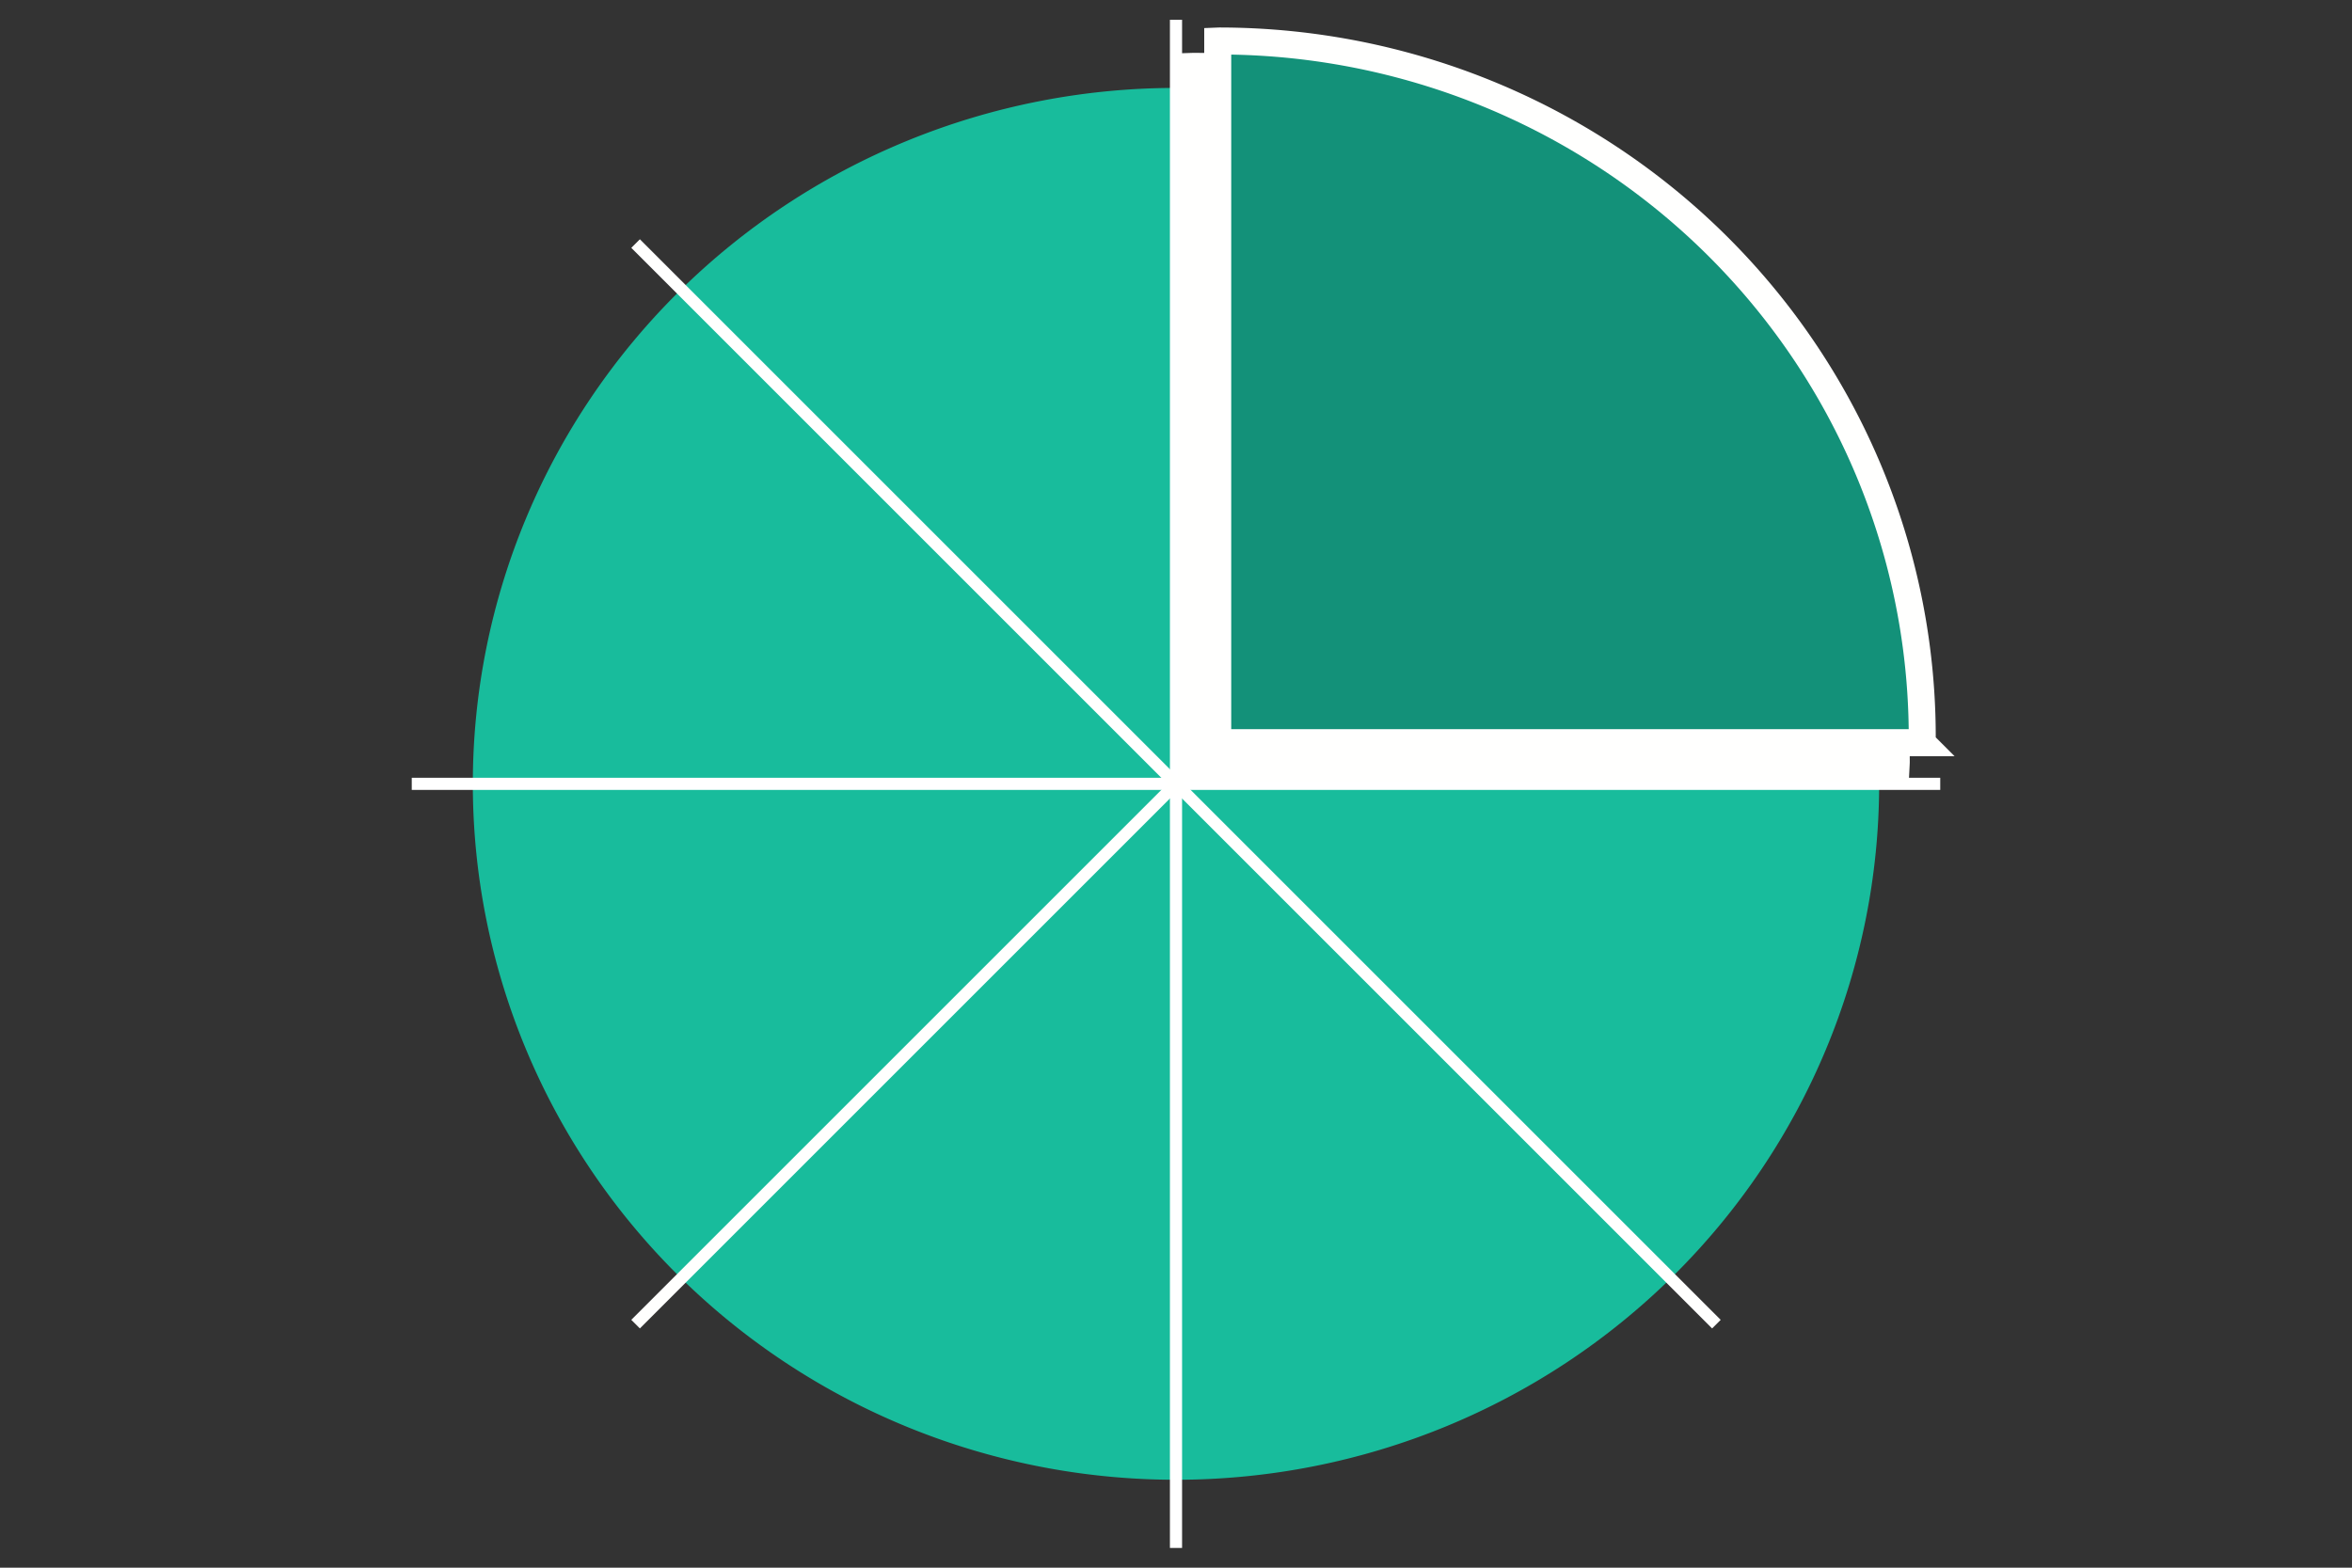 <?xml version="1.0" encoding="UTF-8" standalone="no"?>
<!-- Created with Inkscape (http://www.inkscape.org/) -->

<svg
   xmlns:dc="http://purl.org/dc/elements/1.1/"
   xmlns:cc="http://creativecommons.org/ns#"
   xmlns:rdf="http://www.w3.org/1999/02/22-rdf-syntax-ns#"
   xmlns:svg="http://www.w3.org/2000/svg"
   xmlns="http://www.w3.org/2000/svg"
   xmlns:sodipodi="http://sodipodi.sourceforge.net/DTD/sodipodi-0.dtd"
   xmlns:inkscape="http://www.inkscape.org/namespaces/inkscape"
   width="300"
   height="200"
   viewBox="0 0 300 200"
   id="svg2"
   version="1.1"
   inkscape:version="0.91 r13725"
   sodipodi:docname="pie.svg">
  <rect x="0" y="0" width="300" height="200" fill="#333333" stroke="none"/>
  <defs
     id="defs4">
    <marker
       inkscape:stockid="Arrow1Lstart"
       orient="auto"
       refY="0"
       refX="0"
       id="marker4785"
       style="overflow:visible"
       inkscape:isstock="true">
      <path
         id="path4787"
         d="M 0,0 5,-5 -12.5,0 5,5 0,0 Z"
         style="fill:#18bc9c;fill-opacity:1;fill-rule:evenodd;stroke:#fffffe;stroke-width:1pt;stroke-opacity:1"
         transform="matrix(0.8,0,0,0.8,10,0)"
         inkscape:connector-curvature="0" />
    </marker>
    <marker
       inkscape:stockid="Arrow1Lstart"
       orient="auto"
       refY="0"
       refX="0"
       id="marker4745"
       style="overflow:visible"
       inkscape:isstock="true">
      <path
         id="path4747"
         d="M 0,0 5,-5 -12.5,0 5,5 0,0 Z"
         style="fill:#18bc9c;fill-opacity:1;fill-rule:evenodd;stroke:#fffffe;stroke-width:1pt;stroke-opacity:1"
         transform="matrix(0.8,0,0,0.8,10,0)"
         inkscape:connector-curvature="0" />
    </marker>
    <marker
       inkscape:stockid="Arrow1Lstart"
       orient="auto"
       refY="0"
       refX="0"
       id="marker4711"
       style="overflow:visible"
       inkscape:isstock="true">
      <path
         id="path4713"
         d="M 0,0 5,-5 -12.5,0 5,5 0,0 Z"
         style="fill:#18bc9c;fill-opacity:1;fill-rule:evenodd;stroke:#fffffe;stroke-width:1pt;stroke-opacity:1"
         transform="matrix(0.8,0,0,0.8,10,0)"
         inkscape:connector-curvature="0" />
    </marker>
    <marker
       inkscape:stockid="Arrow1Lstart"
       orient="auto"
       refY="0"
       refX="0"
       id="marker4683"
       style="overflow:visible"
       inkscape:isstock="true">
      <path
         id="path4685"
         d="M 0,0 5,-5 -12.5,0 5,5 0,0 Z"
         style="fill:#18bc9c;fill-opacity:1;fill-rule:evenodd;stroke:#fffffe;stroke-width:1pt;stroke-opacity:1"
         transform="matrix(0.8,0,0,0.8,10,0)"
         inkscape:connector-curvature="0" />
    </marker>
    <marker
       inkscape:stockid="Arrow1Lstart"
       orient="auto"
       refY="0"
       refX="0"
       id="marker4661"
       style="overflow:visible"
       inkscape:isstock="true">
      <path
         id="path4663"
         d="M 0,0 5,-5 -12.5,0 5,5 0,0 Z"
         style="fill:#18bc9c;fill-opacity:1;fill-rule:evenodd;stroke:#fffffe;stroke-width:1pt;stroke-opacity:1"
         transform="matrix(0.8,0,0,0.8,10,0)"
         inkscape:connector-curvature="0" />
    </marker>
    <marker
       inkscape:stockid="Arrow1Lstart"
       orient="auto"
       refY="0"
       refX="0"
       id="Arrow1Lstart"
       style="overflow:visible"
       inkscape:isstock="true">
      <path
         id="path4391"
         d="M 0,0 5,-5 -12.5,0 5,5 0,0 Z"
         style="fill:#18bc9c;fill-opacity:1;fill-rule:evenodd;stroke:#fffffe;stroke-width:1pt;stroke-opacity:1"
         transform="matrix(0.8,0,0,0.8,10,0)"
         inkscape:connector-curvature="0" />
    </marker>
  </defs>
  <sodipodi:namedview
     id="base"
     pagecolor="#ffffff"
     bordercolor="#666666"
     borderopacity="1.0"
     inkscape:pageopacity="0.0"
     inkscape:pageshadow="2"
     inkscape:zoom="1.979899"
     inkscape:cx="116.15533"
     inkscape:cy="139.96231"
     inkscape:document-units="px"
     inkscape:current-layer="layer1"
     showgrid="false"
     units="px"
     inkscape:window-width="1600"
     inkscape:window-height="876"
     inkscape:window-x="0"
     inkscape:window-y="24"
     inkscape:window-maximized="1" />
  <g
     inkscape:label="Layer 1"
     inkscape:groupmode="layer"
     id="layer1"
     transform="translate(0,-852.362)"
     style="display:none"
     sodipodi:insensitive="true">
    <g
       id="g4357"
       transform="translate(-1.775,0)">
      <rect
         y="956.749"
         x="9.091"
         height="88.246"
         width="38.386"
         id="rect4136"
         style="opacity:1;fill:#18bc9c;fill-opacity:1;stroke:none;stroke-width:1.2;stroke-linejoin:round;stroke-miterlimit:4;stroke-dasharray:3.6, 1.2;stroke-dashoffset:0.6" />
      <rect
         y="938.748"
         x="214.91"
         height="106.247"
         width="38.386"
         id="rect4136-3"
         style="opacity:1;fill:#18bc9c;fill-opacity:1;stroke:none;stroke-width:1.2;stroke-linejoin:round;stroke-miterlimit:4;stroke-dasharray:3.6, 1.2;stroke-dashoffset:0.6" />
      <rect
         y="981.774"
         x="173.746"
         height="63.221"
         width="38.386"
         id="rect4136-5"
         style="opacity:1;fill:#18bc9c;fill-opacity:1;stroke:none;stroke-width:1.2;stroke-linejoin:round;stroke-miterlimit:4;stroke-dasharray:3.6, 1.2;stroke-dashoffset:0.6" />
      <rect
         y="863.673"
         x="132.583"
         height="181.322"
         width="38.386"
         id="rect4136-6"
         style="opacity:1;fill:#18bc9c;fill-opacity:1;stroke:none;stroke-width:1.2;stroke-linejoin:round;stroke-miterlimit:4;stroke-dasharray:3.6, 1.2;stroke-dashoffset:0.6" />
      <rect
         y="879.039"
         x="91.419"
         height="165.956"
         width="38.386"
         id="rect4136-9"
         style="opacity:1;fill:#18bc9c;fill-opacity:1;stroke:none;stroke-width:1.2;stroke-linejoin:round;stroke-miterlimit:4;stroke-dasharray:3.6, 1.2;stroke-dashoffset:0.6" />
      <rect
         y="933.48"
         x="50.255"
         height="111.515"
         width="38.386"
         id="rect4136-1"
         style="opacity:1;fill:#18bc9c;fill-opacity:1;stroke:none;stroke-width:1.2;stroke-linejoin:round;stroke-miterlimit:4;stroke-dasharray:3.6, 1.2;stroke-dashoffset:0.6" />
      <rect
         y="1004.165"
         x="256.074"
         height="40.83"
         width="38.386"
         id="rect4136-27"
         style="opacity:1;fill:#18bc9c;fill-opacity:1;stroke:none;stroke-width:1.2;stroke-linejoin:round;stroke-miterlimit:4;stroke-dasharray:3.6, 1.2;stroke-dashoffset:0.6" />
    </g>
  </g>
  <g
     inkscape:groupmode="layer"
     id="layer2"
     inkscape:label="pie"
     style="display:inline"
     transform="translate(0,-100)"
     sodipodi:insensitive="true">
    <g
       id="g4348"
       transform="translate(3.03,-5.558)">
      <path
         inkscape:connector-curvature="0"
         id="path4232"
         d="m 236.658,205.558 a 89.689,88.783 0 0 1 -89.689,88.783 89.689,88.783 0 0 1 -89.689,-88.783 89.689,88.783 0 0 1 89.689,-88.783 89.689,88.783 0 0 1 89.689,88.783 z"
         style="opacity:1;fill:#18bc9c;fill-opacity:1;stroke:none;stroke-width:1.2;stroke-linejoin:round;stroke-miterlimit:4;stroke-dasharray:3.6, 1.2;stroke-dashoffset:0.6" />
      <path
         inkscape:connector-curvature="0"
         id="path4234"
         d="m 49.49,205.558 194.959,0"
         style="fill:none;fill-opacity:1;fill-rule:evenodd;stroke:#ffffff;stroke-width:1.55;stroke-linecap:butt;stroke-linejoin:miter;stroke-miterlimit:4;stroke-dasharray:none;stroke-opacity:1" />
      <path
         inkscape:connector-curvature="0"
         id="path4234-0"
         d="m 146.97,108.079 0,194.959"
         style="fill:none;fill-opacity:1;fill-rule:evenodd;stroke:#ffffff;stroke-width:1.55;stroke-linecap:butt;stroke-linejoin:miter;stroke-miterlimit:4;stroke-dasharray:none;stroke-opacity:1" />
      <path
         inkscape:connector-curvature="0"
         id="path4234-9"
         d="M 78.041,136.63 215.898,274.487"
         style="fill:none;fill-opacity:1;fill-rule:evenodd;stroke:#fffffe;stroke-width:1.55;stroke-linecap:butt;stroke-linejoin:miter;stroke-miterlimit:4;stroke-dasharray:none;stroke-opacity:1" />
      <path
         sodipodi:nodetypes="cc"
         inkscape:connector-curvature="0"
         id="path4234-0-3"
         d="M 147.098,205.43 78.041,274.487"
         style="fill:none;fill-opacity:1;fill-rule:evenodd;stroke:#fffffe;stroke-width:1.55;stroke-linecap:butt;stroke-linejoin:miter;stroke-miterlimit:4;stroke-dasharray:none;stroke-opacity:1" />
      <path
         inkscape:connector-curvature="0"
         id="path4385"
         d="m 238.805,203.54 a 89.689,88.783 0 0 0 0.036,-0.733 89.689,88.783 0 0 0 -89.69,-88.783 89.689,88.783 0 0 0 -0.172,0.006 l 0,89.51 89.826,0 z"
         style="opacity:1;fill:#139179;fill-opacity:1;stroke:#fffffe;stroke-width:3.444;stroke-linejoin:miter;stroke-miterlimit:4;stroke-dasharray:none;stroke-dashoffset:2.5;stroke-opacity:1" />
      <path
         inkscape:connector-curvature="0"
         id="path4385-3"
         d="m 242.118,200.304 a 89.689,88.783 0 0 0 0.036,-0.733 89.689,88.783 0 0 0 -89.69,-88.783 89.689,88.783 0 0 0 -0.172,0.006 l 0,89.51 89.826,0 z"
         style="opacity:1;fill:#139179;fill-opacity:1;stroke:#fffffe;stroke-width:3.444;stroke-linejoin:miter;stroke-miterlimit:4;stroke-dasharray:none;stroke-dashoffset:2.5;stroke-opacity:1" />
    </g>
  </g>
  <g
     inkscape:groupmode="layer"
     id="layer3"
     inkscape:label="table"
     style="display:none"
     transform="translate(0,-100)"
     sodipodi:insensitive="true">
    <g
       id="g5011"
       transform="translate(0.656,54)">
      <rect
         y="59.921"
         x="11.502"
         height="12.458"
         width="61.343"
         id="rect4865"
         style="color:#000000;clip-rule:nonzero;display:inline;overflow:visible;visibility:visible;opacity:1;isolation:auto;mix-blend-mode:normal;color-interpolation:sRGB;color-interpolation-filters:linearRGB;solid-color:#000000;solid-opacity:1;fill:#139179;fill-opacity:1;fill-rule:nonzero;stroke:none;stroke-width:1.932;stroke-linecap:butt;stroke-linejoin:miter;stroke-miterlimit:4;stroke-dasharray:none;stroke-dashoffset:2.5;stroke-opacity:1;color-rendering:auto;image-rendering:auto;shape-rendering:auto;text-rendering:auto;enable-background:accumulate" />
      <rect
         y="60.183"
         x="78.083"
         height="11.934"
         width="121.726"
         id="rect4865-7"
         style="color:#000000;clip-rule:nonzero;display:inline;overflow:visible;visibility:visible;opacity:1;isolation:auto;mix-blend-mode:normal;color-interpolation:sRGB;color-interpolation-filters:linearRGB;solid-color:#000000;solid-opacity:1;fill:#139179;fill-opacity:1;fill-rule:nonzero;stroke:none;stroke-width:2.664;stroke-linecap:butt;stroke-linejoin:miter;stroke-miterlimit:4;stroke-dasharray:none;stroke-dashoffset:2.5;stroke-opacity:1;color-rendering:auto;image-rendering:auto;shape-rendering:auto;text-rendering:auto;enable-background:accumulate" />
      <rect
         y="59.786"
         x="248.27"
         height="12.728"
         width="38.917"
         id="rect4865-5"
         style="color:#000000;clip-rule:nonzero;display:inline;overflow:visible;visibility:visible;opacity:1;isolation:auto;mix-blend-mode:normal;color-interpolation:sRGB;color-interpolation-filters:linearRGB;solid-color:#000000;solid-opacity:1;fill:#139179;fill-opacity:1;fill-rule:nonzero;stroke:none;stroke-width:1.555;stroke-linecap:butt;stroke-linejoin:miter;stroke-miterlimit:4;stroke-dasharray:none;stroke-dashoffset:2.5;stroke-opacity:1;color-rendering:auto;image-rendering:auto;shape-rendering:auto;text-rendering:auto;enable-background:accumulate" />
      <rect
         y="59.786"
         x="204.858"
         height="12.728"
         width="38.917"
         id="rect4865-5-9"
         style="color:#000000;clip-rule:nonzero;display:inline;overflow:visible;visibility:visible;opacity:1;isolation:auto;mix-blend-mode:normal;color-interpolation:sRGB;color-interpolation-filters:linearRGB;solid-color:#000000;solid-opacity:1;fill:#139179;fill-opacity:1;fill-rule:nonzero;stroke:none;stroke-width:1.555;stroke-linecap:butt;stroke-linejoin:miter;stroke-miterlimit:4;stroke-dasharray:none;stroke-dashoffset:2.5;stroke-opacity:1;color-rendering:auto;image-rendering:auto;shape-rendering:auto;text-rendering:auto;enable-background:accumulate" />
    </g>
    <rect
       style="color:#000000;clip-rule:nonzero;display:inline;overflow:visible;visibility:visible;opacity:1;isolation:auto;mix-blend-mode:normal;color-interpolation:sRGB;color-interpolation-filters:linearRGB;solid-color:#000000;solid-opacity:1;fill:#2fe4c1;fill-opacity:1;fill-rule:nonzero;stroke:none;stroke-width:1.932;stroke-linecap:butt;stroke-linejoin:miter;stroke-miterlimit:4;stroke-dasharray:none;stroke-dashoffset:2.5;stroke-opacity:1;color-rendering:auto;image-rendering:auto;shape-rendering:auto;text-rendering:auto;enable-background:accumulate"
       id="rect4865-74"
       width="61.343"
       height="12.458"
       x="12.158"
       y="137.533" />
    <rect
       style="color:#000000;clip-rule:nonzero;display:inline;overflow:visible;visibility:visible;opacity:1;isolation:auto;mix-blend-mode:normal;color-interpolation:sRGB;color-interpolation-filters:linearRGB;solid-color:#000000;solid-opacity:1;fill:#2fe4c1;fill-opacity:1;fill-rule:nonzero;stroke:none;stroke-width:2.664;stroke-linecap:butt;stroke-linejoin:miter;stroke-miterlimit:4;stroke-dasharray:none;stroke-dashoffset:2.5;stroke-opacity:1;color-rendering:auto;image-rendering:auto;shape-rendering:auto;text-rendering:auto;enable-background:accumulate"
       id="rect4865-7-4"
       width="121.726"
       height="11.934"
       x="78.739"
       y="137.795" />
    <rect
       style="color:#000000;clip-rule:nonzero;display:inline;overflow:visible;visibility:visible;opacity:1;isolation:auto;mix-blend-mode:normal;color-interpolation:sRGB;color-interpolation-filters:linearRGB;solid-color:#000000;solid-opacity:1;fill:#2fe4c1;fill-opacity:1;fill-rule:nonzero;stroke:none;stroke-width:1.555;stroke-linecap:butt;stroke-linejoin:miter;stroke-miterlimit:4;stroke-dasharray:none;stroke-dashoffset:2.5;stroke-opacity:1;color-rendering:auto;image-rendering:auto;shape-rendering:auto;text-rendering:auto;enable-background:accumulate"
       id="rect4865-5-3"
       width="38.917"
       height="12.728"
       x="248.925"
       y="137.398" />
    <rect
       style="color:#000000;clip-rule:nonzero;display:inline;overflow:visible;visibility:visible;opacity:1;isolation:auto;mix-blend-mode:normal;color-interpolation:sRGB;color-interpolation-filters:linearRGB;solid-color:#000000;solid-opacity:1;fill:#2fe4c1;fill-opacity:1;fill-rule:nonzero;stroke:none;stroke-width:1.555;stroke-linecap:butt;stroke-linejoin:miter;stroke-miterlimit:4;stroke-dasharray:none;stroke-dashoffset:2.5;stroke-opacity:1;color-rendering:auto;image-rendering:auto;shape-rendering:auto;text-rendering:auto;enable-background:accumulate"
       id="rect4865-5-9-0"
       width="38.917"
       height="12.728"
       x="205.514"
       y="137.398" />
    <rect
       style="color:#000000;clip-rule:nonzero;display:inline;overflow:visible;visibility:visible;opacity:1;isolation:auto;mix-blend-mode:normal;color-interpolation:sRGB;color-interpolation-filters:linearRGB;solid-color:#000000;solid-opacity:1;fill:#2fe4c1;fill-opacity:1;fill-rule:nonzero;stroke:none;stroke-width:1.932;stroke-linecap:butt;stroke-linejoin:miter;stroke-miterlimit:4;stroke-dasharray:none;stroke-dashoffset:2.5;stroke-opacity:1;color-rendering:auto;image-rendering:auto;shape-rendering:auto;text-rendering:auto;enable-background:accumulate"
       id="rect4865-8"
       width="61.343"
       height="12.458"
       x="12.158"
       y="157.145" />
    <rect
       style="color:#000000;clip-rule:nonzero;display:inline;overflow:visible;visibility:visible;opacity:1;isolation:auto;mix-blend-mode:normal;color-interpolation:sRGB;color-interpolation-filters:linearRGB;solid-color:#000000;solid-opacity:1;fill:#2fe4c1;fill-opacity:1;fill-rule:nonzero;stroke:none;stroke-width:2.664;stroke-linecap:butt;stroke-linejoin:miter;stroke-miterlimit:4;stroke-dasharray:none;stroke-dashoffset:2.5;stroke-opacity:1;color-rendering:auto;image-rendering:auto;shape-rendering:auto;text-rendering:auto;enable-background:accumulate"
       id="rect4865-7-6"
       width="121.726"
       height="11.934"
       x="78.739"
       y="157.407" />
    <rect
       style="color:#000000;clip-rule:nonzero;display:inline;overflow:visible;visibility:visible;opacity:1;isolation:auto;mix-blend-mode:normal;color-interpolation:sRGB;color-interpolation-filters:linearRGB;solid-color:#000000;solid-opacity:1;fill:#2fe4c1;fill-opacity:1;fill-rule:nonzero;stroke:none;stroke-width:1.555;stroke-linecap:butt;stroke-linejoin:miter;stroke-miterlimit:4;stroke-dasharray:none;stroke-dashoffset:2.5;stroke-opacity:1;color-rendering:auto;image-rendering:auto;shape-rendering:auto;text-rendering:auto;enable-background:accumulate"
       id="rect4865-5-8"
       width="38.917"
       height="12.728"
       x="248.925"
       y="157.011" />
    <rect
       style="color:#000000;clip-rule:nonzero;display:inline;overflow:visible;visibility:visible;opacity:1;isolation:auto;mix-blend-mode:normal;color-interpolation:sRGB;color-interpolation-filters:linearRGB;solid-color:#000000;solid-opacity:1;fill:#2fe4c1;fill-opacity:1;fill-rule:nonzero;stroke:none;stroke-width:1.555;stroke-linecap:butt;stroke-linejoin:miter;stroke-miterlimit:4;stroke-dasharray:none;stroke-dashoffset:2.5;stroke-opacity:1;color-rendering:auto;image-rendering:auto;shape-rendering:auto;text-rendering:auto;enable-background:accumulate"
       id="rect4865-5-9-8"
       width="38.917"
       height="12.728"
       x="205.514"
       y="157.011" />
    <rect
       style="color:#000000;clip-rule:nonzero;display:inline;overflow:visible;visibility:visible;opacity:1;isolation:auto;mix-blend-mode:normal;color-interpolation:sRGB;color-interpolation-filters:linearRGB;solid-color:#000000;solid-opacity:1;fill:#2fe4c1;fill-opacity:1;fill-rule:nonzero;stroke:none;stroke-width:1.932;stroke-linecap:butt;stroke-linejoin:miter;stroke-miterlimit:4;stroke-dasharray:none;stroke-dashoffset:2.5;stroke-opacity:1;color-rendering:auto;image-rendering:auto;shape-rendering:auto;text-rendering:auto;enable-background:accumulate"
       id="rect4865-1"
       width="61.343"
       height="12.458"
       x="12.158"
       y="176.758" />
    <rect
       style="color:#000000;clip-rule:nonzero;display:inline;overflow:visible;visibility:visible;opacity:1;isolation:auto;mix-blend-mode:normal;color-interpolation:sRGB;color-interpolation-filters:linearRGB;solid-color:#000000;solid-opacity:1;fill:#2fe4c1;fill-opacity:1;fill-rule:nonzero;stroke:none;stroke-width:2.664;stroke-linecap:butt;stroke-linejoin:miter;stroke-miterlimit:4;stroke-dasharray:none;stroke-dashoffset:2.5;stroke-opacity:1;color-rendering:auto;image-rendering:auto;shape-rendering:auto;text-rendering:auto;enable-background:accumulate"
       id="rect4865-7-49"
       width="121.726"
       height="11.934"
       x="78.739"
       y="177.02" />
    <rect
       style="color:#000000;clip-rule:nonzero;display:inline;overflow:visible;visibility:visible;opacity:1;isolation:auto;mix-blend-mode:normal;color-interpolation:sRGB;color-interpolation-filters:linearRGB;solid-color:#000000;solid-opacity:1;fill:#2fe4c1;fill-opacity:1;fill-rule:nonzero;stroke:none;stroke-width:1.555;stroke-linecap:butt;stroke-linejoin:miter;stroke-miterlimit:4;stroke-dasharray:none;stroke-dashoffset:2.5;stroke-opacity:1;color-rendering:auto;image-rendering:auto;shape-rendering:auto;text-rendering:auto;enable-background:accumulate"
       id="rect4865-5-2"
       width="38.917"
       height="12.728"
       x="248.925"
       y="176.623" />
    <rect
       style="color:#000000;clip-rule:nonzero;display:inline;overflow:visible;visibility:visible;opacity:1;isolation:auto;mix-blend-mode:normal;color-interpolation:sRGB;color-interpolation-filters:linearRGB;solid-color:#000000;solid-opacity:1;fill:#2fe4c1;fill-opacity:1;fill-rule:nonzero;stroke:none;stroke-width:1.555;stroke-linecap:butt;stroke-linejoin:miter;stroke-miterlimit:4;stroke-dasharray:none;stroke-dashoffset:2.5;stroke-opacity:1;color-rendering:auto;image-rendering:auto;shape-rendering:auto;text-rendering:auto;enable-background:accumulate"
       id="rect4865-5-9-06"
       width="38.917"
       height="12.728"
       x="205.514"
       y="176.623" />
    <rect
       style="color:#000000;clip-rule:nonzero;display:inline;overflow:visible;visibility:visible;opacity:1;isolation:auto;mix-blend-mode:normal;color-interpolation:sRGB;color-interpolation-filters:linearRGB;solid-color:#000000;solid-opacity:1;fill:#2fe4c1;fill-opacity:1;fill-rule:nonzero;stroke:none;stroke-width:1.932;stroke-linecap:butt;stroke-linejoin:miter;stroke-miterlimit:4;stroke-dasharray:none;stroke-dashoffset:2.5;stroke-opacity:1;color-rendering:auto;image-rendering:auto;shape-rendering:auto;text-rendering:auto;enable-background:accumulate"
       id="rect4865-9"
       width="61.343"
       height="12.458"
       x="12.158"
       y="196.37" />
    <rect
       style="color:#000000;clip-rule:nonzero;display:inline;overflow:visible;visibility:visible;opacity:1;isolation:auto;mix-blend-mode:normal;color-interpolation:sRGB;color-interpolation-filters:linearRGB;solid-color:#000000;solid-opacity:1;fill:#2fe4c1;fill-opacity:1;fill-rule:nonzero;stroke:none;stroke-width:2.664;stroke-linecap:butt;stroke-linejoin:miter;stroke-miterlimit:4;stroke-dasharray:none;stroke-dashoffset:2.5;stroke-opacity:1;color-rendering:auto;image-rendering:auto;shape-rendering:auto;text-rendering:auto;enable-background:accumulate"
       id="rect4865-7-2"
       width="121.726"
       height="11.934"
       x="78.739"
       y="196.632" />
    <rect
       style="color:#000000;clip-rule:nonzero;display:inline;overflow:visible;visibility:visible;opacity:1;isolation:auto;mix-blend-mode:normal;color-interpolation:sRGB;color-interpolation-filters:linearRGB;solid-color:#000000;solid-opacity:1;fill:#2fe4c1;fill-opacity:1;fill-rule:nonzero;stroke:none;stroke-width:1.555;stroke-linecap:butt;stroke-linejoin:miter;stroke-miterlimit:4;stroke-dasharray:none;stroke-dashoffset:2.5;stroke-opacity:1;color-rendering:auto;image-rendering:auto;shape-rendering:auto;text-rendering:auto;enable-background:accumulate"
       id="rect4865-5-6"
       width="38.917"
       height="12.728"
       x="248.925"
       y="196.235" />
    <rect
       style="color:#000000;clip-rule:nonzero;display:inline;overflow:visible;visibility:visible;opacity:1;isolation:auto;mix-blend-mode:normal;color-interpolation:sRGB;color-interpolation-filters:linearRGB;solid-color:#000000;solid-opacity:1;fill:#2fe4c1;fill-opacity:1;fill-rule:nonzero;stroke:none;stroke-width:1.555;stroke-linecap:butt;stroke-linejoin:miter;stroke-miterlimit:4;stroke-dasharray:none;stroke-dashoffset:2.5;stroke-opacity:1;color-rendering:auto;image-rendering:auto;shape-rendering:auto;text-rendering:auto;enable-background:accumulate"
       id="rect4865-5-9-6"
       width="38.917"
       height="12.728"
       x="205.514"
       y="196.235" />
    <rect
       style="color:#000000;clip-rule:nonzero;display:inline;overflow:visible;visibility:visible;opacity:1;isolation:auto;mix-blend-mode:normal;color-interpolation:sRGB;color-interpolation-filters:linearRGB;solid-color:#000000;solid-opacity:1;fill:#2fe4c1;fill-opacity:1;fill-rule:nonzero;stroke:none;stroke-width:1.932;stroke-linecap:butt;stroke-linejoin:miter;stroke-miterlimit:4;stroke-dasharray:none;stroke-dashoffset:2.5;stroke-opacity:1;color-rendering:auto;image-rendering:auto;shape-rendering:auto;text-rendering:auto;enable-background:accumulate"
       id="rect4865-50"
       width="61.343"
       height="12.458"
       x="12.158"
       y="215.982" />
    <rect
       style="color:#000000;clip-rule:nonzero;display:inline;overflow:visible;visibility:visible;opacity:1;isolation:auto;mix-blend-mode:normal;color-interpolation:sRGB;color-interpolation-filters:linearRGB;solid-color:#000000;solid-opacity:1;fill:#2fe4c1;fill-opacity:1;fill-rule:nonzero;stroke:none;stroke-width:2.664;stroke-linecap:butt;stroke-linejoin:miter;stroke-miterlimit:4;stroke-dasharray:none;stroke-dashoffset:2.5;stroke-opacity:1;color-rendering:auto;image-rendering:auto;shape-rendering:auto;text-rendering:auto;enable-background:accumulate"
       id="rect4865-7-48"
       width="121.726"
       height="11.934"
       x="78.739"
       y="216.244" />
    <rect
       style="color:#000000;clip-rule:nonzero;display:inline;overflow:visible;visibility:visible;opacity:1;isolation:auto;mix-blend-mode:normal;color-interpolation:sRGB;color-interpolation-filters:linearRGB;solid-color:#000000;solid-opacity:1;fill:#2fe4c1;fill-opacity:1;fill-rule:nonzero;stroke:none;stroke-width:1.555;stroke-linecap:butt;stroke-linejoin:miter;stroke-miterlimit:4;stroke-dasharray:none;stroke-dashoffset:2.5;stroke-opacity:1;color-rendering:auto;image-rendering:auto;shape-rendering:auto;text-rendering:auto;enable-background:accumulate"
       id="rect4865-5-7"
       width="38.917"
       height="12.728"
       x="248.925"
       y="215.847" />
    <rect
       style="color:#000000;clip-rule:nonzero;display:inline;overflow:visible;visibility:visible;opacity:1;isolation:auto;mix-blend-mode:normal;color-interpolation:sRGB;color-interpolation-filters:linearRGB;solid-color:#000000;solid-opacity:1;fill:#2fe4c1;fill-opacity:1;fill-rule:nonzero;stroke:none;stroke-width:1.555;stroke-linecap:butt;stroke-linejoin:miter;stroke-miterlimit:4;stroke-dasharray:none;stroke-dashoffset:2.5;stroke-opacity:1;color-rendering:auto;image-rendering:auto;shape-rendering:auto;text-rendering:auto;enable-background:accumulate"
       id="rect4865-5-9-1"
       width="38.917"
       height="12.728"
       x="205.514"
       y="215.847" />
    <rect
       style="color:#000000;clip-rule:nonzero;display:inline;overflow:visible;visibility:visible;opacity:1;isolation:auto;mix-blend-mode:normal;color-interpolation:sRGB;color-interpolation-filters:linearRGB;solid-color:#000000;solid-opacity:1;fill:#2fe4c1;fill-opacity:1;fill-rule:nonzero;stroke:none;stroke-width:1.932;stroke-linecap:butt;stroke-linejoin:miter;stroke-miterlimit:4;stroke-dasharray:none;stroke-dashoffset:2.5;stroke-opacity:1;color-rendering:auto;image-rendering:auto;shape-rendering:auto;text-rendering:auto;enable-background:accumulate"
       id="rect4865-72"
       width="61.343"
       height="12.458"
       x="12.158"
       y="235.595" />
    <rect
       style="color:#000000;clip-rule:nonzero;display:inline;overflow:visible;visibility:visible;opacity:1;isolation:auto;mix-blend-mode:normal;color-interpolation:sRGB;color-interpolation-filters:linearRGB;solid-color:#000000;solid-opacity:1;fill:#2fe4c1;fill-opacity:1;fill-rule:nonzero;stroke:none;stroke-width:2.664;stroke-linecap:butt;stroke-linejoin:miter;stroke-miterlimit:4;stroke-dasharray:none;stroke-dashoffset:2.5;stroke-opacity:1;color-rendering:auto;image-rendering:auto;shape-rendering:auto;text-rendering:auto;enable-background:accumulate"
       id="rect4865-7-26"
       width="121.726"
       height="11.934"
       x="78.739"
       y="235.857" />
    <rect
       style="color:#000000;clip-rule:nonzero;display:inline;overflow:visible;visibility:visible;opacity:1;isolation:auto;mix-blend-mode:normal;color-interpolation:sRGB;color-interpolation-filters:linearRGB;solid-color:#000000;solid-opacity:1;fill:#2fe4c1;fill-opacity:1;fill-rule:nonzero;stroke:none;stroke-width:1.555;stroke-linecap:butt;stroke-linejoin:miter;stroke-miterlimit:4;stroke-dasharray:none;stroke-dashoffset:2.5;stroke-opacity:1;color-rendering:auto;image-rendering:auto;shape-rendering:auto;text-rendering:auto;enable-background:accumulate"
       id="rect4865-5-1"
       width="38.917"
       height="12.728"
       x="248.925"
       y="235.46" />
    <rect
       style="color:#000000;clip-rule:nonzero;display:inline;overflow:visible;visibility:visible;opacity:1;isolation:auto;mix-blend-mode:normal;color-interpolation:sRGB;color-interpolation-filters:linearRGB;solid-color:#000000;solid-opacity:1;fill:#2fe4c1;fill-opacity:1;fill-rule:nonzero;stroke:none;stroke-width:1.555;stroke-linecap:butt;stroke-linejoin:miter;stroke-miterlimit:4;stroke-dasharray:none;stroke-dashoffset:2.5;stroke-opacity:1;color-rendering:auto;image-rendering:auto;shape-rendering:auto;text-rendering:auto;enable-background:accumulate"
       id="rect4865-5-9-061"
       width="38.917"
       height="12.728"
       x="205.514"
       y="235.46" />
    <rect
       style="color:#000000;clip-rule:nonzero;display:inline;overflow:visible;visibility:visible;opacity:1;isolation:auto;mix-blend-mode:normal;color-interpolation:sRGB;color-interpolation-filters:linearRGB;solid-color:#000000;solid-opacity:1;fill:#2fe4c1;fill-opacity:1;fill-rule:nonzero;stroke:none;stroke-width:1.932;stroke-linecap:butt;stroke-linejoin:miter;stroke-miterlimit:4;stroke-dasharray:none;stroke-dashoffset:2.5;stroke-opacity:1;color-rendering:auto;image-rendering:auto;shape-rendering:auto;text-rendering:auto;enable-background:accumulate"
       id="rect4865-94"
       width="61.343"
       height="12.458"
       x="12.158"
       y="255.207" />
    <rect
       style="color:#000000;clip-rule:nonzero;display:inline;overflow:visible;visibility:visible;opacity:1;isolation:auto;mix-blend-mode:normal;color-interpolation:sRGB;color-interpolation-filters:linearRGB;solid-color:#000000;solid-opacity:1;fill:#2fe4c1;fill-opacity:1;fill-rule:nonzero;stroke:none;stroke-width:2.664;stroke-linecap:butt;stroke-linejoin:miter;stroke-miterlimit:4;stroke-dasharray:none;stroke-dashoffset:2.5;stroke-opacity:1;color-rendering:auto;image-rendering:auto;shape-rendering:auto;text-rendering:auto;enable-background:accumulate"
       id="rect4865-7-9"
       width="121.726"
       height="11.934"
       x="78.739"
       y="255.469" />
    <rect
       style="color:#000000;clip-rule:nonzero;display:inline;overflow:visible;visibility:visible;opacity:1;isolation:auto;mix-blend-mode:normal;color-interpolation:sRGB;color-interpolation-filters:linearRGB;solid-color:#000000;solid-opacity:1;fill:#2fe4c1;fill-opacity:1;fill-rule:nonzero;stroke:none;stroke-width:1.555;stroke-linecap:butt;stroke-linejoin:miter;stroke-miterlimit:4;stroke-dasharray:none;stroke-dashoffset:2.5;stroke-opacity:1;color-rendering:auto;image-rendering:auto;shape-rendering:auto;text-rendering:auto;enable-background:accumulate"
       id="rect4865-5-0"
       width="38.917"
       height="12.728"
       x="248.925"
       y="255.072" />
    <rect
       style="color:#000000;clip-rule:nonzero;display:inline;overflow:visible;visibility:visible;opacity:1;isolation:auto;mix-blend-mode:normal;color-interpolation:sRGB;color-interpolation-filters:linearRGB;solid-color:#000000;solid-opacity:1;fill:#2fe4c1;fill-opacity:1;fill-rule:nonzero;stroke:none;stroke-width:1.555;stroke-linecap:butt;stroke-linejoin:miter;stroke-miterlimit:4;stroke-dasharray:none;stroke-dashoffset:2.5;stroke-opacity:1;color-rendering:auto;image-rendering:auto;shape-rendering:auto;text-rendering:auto;enable-background:accumulate"
       id="rect4865-5-9-9"
       width="38.917"
       height="12.728"
       x="205.514"
       y="255.072" />
    <rect
       style="color:#000000;clip-rule:nonzero;display:inline;overflow:visible;visibility:visible;opacity:1;isolation:auto;mix-blend-mode:normal;color-interpolation:sRGB;color-interpolation-filters:linearRGB;solid-color:#000000;solid-opacity:1;fill:#2fe4c1;fill-opacity:1;fill-rule:nonzero;stroke:none;stroke-width:1.932;stroke-linecap:butt;stroke-linejoin:miter;stroke-miterlimit:4;stroke-dasharray:none;stroke-dashoffset:2.5;stroke-opacity:1;color-rendering:auto;image-rendering:auto;shape-rendering:auto;text-rendering:auto;enable-background:accumulate"
       id="rect4865-77"
       width="61.343"
       height="12.458"
       x="12.158"
       y="274.819" />
    <rect
       style="color:#000000;clip-rule:nonzero;display:inline;overflow:visible;visibility:visible;opacity:1;isolation:auto;mix-blend-mode:normal;color-interpolation:sRGB;color-interpolation-filters:linearRGB;solid-color:#000000;solid-opacity:1;fill:#2fe4c1;fill-opacity:1;fill-rule:nonzero;stroke:none;stroke-width:2.664;stroke-linecap:butt;stroke-linejoin:miter;stroke-miterlimit:4;stroke-dasharray:none;stroke-dashoffset:2.5;stroke-opacity:1;color-rendering:auto;image-rendering:auto;shape-rendering:auto;text-rendering:auto;enable-background:accumulate"
       id="rect4865-7-1"
       width="121.726"
       height="11.934"
       x="78.739"
       y="275.081" />
    <rect
       style="color:#000000;clip-rule:nonzero;display:inline;overflow:visible;visibility:visible;opacity:1;isolation:auto;mix-blend-mode:normal;color-interpolation:sRGB;color-interpolation-filters:linearRGB;solid-color:#000000;solid-opacity:1;fill:#2fe4c1;fill-opacity:1;fill-rule:nonzero;stroke:none;stroke-width:1.555;stroke-linecap:butt;stroke-linejoin:miter;stroke-miterlimit:4;stroke-dasharray:none;stroke-dashoffset:2.5;stroke-opacity:1;color-rendering:auto;image-rendering:auto;shape-rendering:auto;text-rendering:auto;enable-background:accumulate"
       id="rect4865-5-15"
       width="38.917"
       height="12.728"
       x="248.925"
       y="274.684" />
    <rect
       style="color:#000000;clip-rule:nonzero;display:inline;overflow:visible;visibility:visible;opacity:1;isolation:auto;mix-blend-mode:normal;color-interpolation:sRGB;color-interpolation-filters:linearRGB;solid-color:#000000;solid-opacity:1;fill:#2fe4c1;fill-opacity:1;fill-rule:nonzero;stroke:none;stroke-width:1.555;stroke-linecap:butt;stroke-linejoin:miter;stroke-miterlimit:4;stroke-dasharray:none;stroke-dashoffset:2.5;stroke-opacity:1;color-rendering:auto;image-rendering:auto;shape-rendering:auto;text-rendering:auto;enable-background:accumulate"
       id="rect4865-5-9-97"
       width="38.917"
       height="12.728"
       x="205.514"
       y="274.684" />
  </g>
  <g
     inkscape:groupmode="layer"
     id="layer4"
     inkscape:label="ppcc"
     style="display:none"
     transform="translate(0,-100)"
     sodipodi:insensitive="true">
    <path
       style="opacity:1;fill:none;fill-rule:evenodd;stroke:#0d6756;stroke-width:1.9;stroke-linecap:butt;stroke-linejoin:miter;stroke-miterlimit:4;stroke-dasharray:none;stroke-opacity:1"
       d="m 18.929,130.643 20,0 78.214,30.357 80.714,0.714 79.286,103.571"
       id="path5204"
       inkscape:connector-curvature="0"
       sodipodi:nodetypes="ccccc" />
    <path
       style="opacity:1;fill:none;fill-rule:evenodd;stroke:#0d6756;stroke-width:1.9;stroke-linecap:butt;stroke-linejoin:miter;stroke-miterlimit:4;stroke-dasharray:none;stroke-opacity:1"
       d="m 18.929,212.635 20,0 78.214,30.357 80.714,0.714 L 277.5,162.992"
       id="path5204-6"
       inkscape:connector-curvature="0"
       sodipodi:nodetypes="ccccc" />
    <path
       style="opacity:1;fill:none;fill-rule:evenodd;stroke:#0d6756;stroke-width:1.9;stroke-linecap:butt;stroke-linejoin:miter;stroke-miterlimit:4;stroke-dasharray:none;stroke-opacity:1"
       d="m 18.929,157.974 20,0 80,3.929 78.929,27.143 79.643,76.786"
       id="path5204-5"
       inkscape:connector-curvature="0"
       sodipodi:nodetypes="ccccc" />
    <path
       style="opacity:1;fill:none;fill-rule:evenodd;stroke:#0d6756;stroke-width:1.9;stroke-linecap:butt;stroke-linejoin:miter;stroke-miterlimit:4;stroke-dasharray:none;stroke-opacity:1"
       d="m 18.929,185.304 20,0 80,0 78.929,31.071 79.286,48.929"
       id="path5204-63"
       inkscape:connector-curvature="0"
       sodipodi:nodetypes="ccccc" />
    <path
       style="opacity:1;fill:none;fill-rule:evenodd;stroke:#0d6756;stroke-width:1.9;stroke-linecap:butt;stroke-linejoin:miter;stroke-miterlimit:4;stroke-dasharray:none;stroke-opacity:1"
       d="m 18.929,239.966 20,0 78.929,-25 80,56.071 80.357,-60.357"
       id="path5204-9"
       inkscape:connector-curvature="0"
       sodipodi:nodetypes="ccccc" />
    <path
       style="opacity:1;fill:none;fill-rule:evenodd;stroke:#0d6756;stroke-width:1.9;stroke-linecap:butt;stroke-linejoin:miter;stroke-miterlimit:4;stroke-dasharray:none;stroke-opacity:1"
       d="m 18.929,266.037 20,0 78.571,-51.071 79.643,28.571 80.714,-33.214"
       id="path5204-9-4"
       inkscape:connector-curvature="0"
       sodipodi:nodetypes="ccccc" />
    <path
       style="opacity:1;fill:none;fill-rule:evenodd;stroke:#0d6756;stroke-width:1.9;stroke-linecap:butt;stroke-linejoin:miter;stroke-miterlimit:4;stroke-dasharray:none;stroke-opacity:1"
       d="m 19.136,130.815 20,0 78.929,-0.357 80,31.071 79.286,103.929"
       id="path5204-8"
       inkscape:connector-curvature="0"
       sodipodi:nodetypes="ccccc" />
    <path
       style="opacity:1;fill:none;fill-rule:evenodd;stroke:#0d6756;stroke-width:1.9;stroke-linecap:butt;stroke-linejoin:miter;stroke-miterlimit:4;stroke-dasharray:none;stroke-opacity:1"
       d="m 19.136,212.808 20,0 78.214,30.357 80.714,0.714 79.643,-80.714"
       id="path5204-6-1"
       inkscape:connector-curvature="0"
       sodipodi:nodetypes="ccccc" />
    <path
       style="opacity:1;fill:none;fill-rule:evenodd;stroke:#0d6756;stroke-width:1.9;stroke-linecap:butt;stroke-linejoin:miter;stroke-miterlimit:4;stroke-dasharray:none;stroke-opacity:1"
       d="m 19.136,158.146 20,0 79.286,-28.214 79.643,59.286 79.643,76.786"
       id="path5204-5-2"
       inkscape:connector-curvature="0"
       sodipodi:nodetypes="ccccc" />
    <path
       style="opacity:1;fill:none;fill-rule:evenodd;stroke:#0d6756;stroke-width:1.9;stroke-linecap:butt;stroke-linejoin:miter;stroke-miterlimit:4;stroke-dasharray:none;stroke-opacity:1"
       d="m 19.136,185.477 20,0 80,-24.286 78.929,55.357 79.286,48.929"
       id="path5204-63-9"
       inkscape:connector-curvature="0"
       sodipodi:nodetypes="ccccc" />
    <path
       style="opacity:1;fill:none;fill-rule:evenodd;stroke:#0d6756;stroke-width:1.9;stroke-linecap:butt;stroke-linejoin:miter;stroke-miterlimit:4;stroke-dasharray:none;stroke-opacity:1"
       d="m 19.136,240.138 20,0 78.929,-25 79.643,3.214 79.643,-53.929"
       id="path5204-9-3"
       inkscape:connector-curvature="0"
       sodipodi:nodetypes="ccccc" />
    <path
       style="opacity:1;fill:none;fill-rule:evenodd;stroke:#0d6756;stroke-width:1.9;stroke-linecap:butt;stroke-linejoin:miter;stroke-miterlimit:4;stroke-dasharray:none;stroke-opacity:1"
       d="m 19.136,266.21 20,0 79.643,-22.857 78.929,0 79.286,-111.429"
       id="path5204-9-4-9"
       inkscape:connector-curvature="0"
       sodipodi:nodetypes="ccccc" />
    <rect
       style="color:#000000;clip-rule:nonzero;display:inline;overflow:visible;visibility:visible;opacity:1;isolation:auto;mix-blend-mode:normal;color-interpolation:sRGB;color-interpolation-filters:linearRGB;solid-color:#000000;solid-opacity:1;fill:#2fe4c1;fill-opacity:1;fill-rule:nonzero;stroke:none;stroke-width:2.161;stroke-linecap:butt;stroke-linejoin:miter;stroke-miterlimit:4;stroke-dasharray:none;stroke-dashoffset:2.5;stroke-opacity:1;color-rendering:auto;image-rendering:auto;shape-rendering:auto;text-rendering:auto;enable-background:accumulate"
       id="rect5175"
       width="7.908"
       height="167.18"
       x="37.213"
       y="116.053" />
    <rect
       style="color:#000000;clip-rule:nonzero;display:inline;overflow:visible;visibility:visible;opacity:1;isolation:auto;mix-blend-mode:normal;color-interpolation:sRGB;color-interpolation-filters:linearRGB;solid-color:#000000;solid-opacity:1;fill:#2fe4c1;fill-opacity:1;fill-rule:nonzero;stroke:none;stroke-width:2.161;stroke-linecap:butt;stroke-linejoin:miter;stroke-miterlimit:4;stroke-dasharray:none;stroke-dashoffset:2.5;stroke-opacity:1;color-rendering:auto;image-rendering:auto;shape-rendering:auto;text-rendering:auto;enable-background:accumulate"
       id="rect5175-3"
       width="7.908"
       height="167.18"
       x="115.753"
       y="116.053" />
    <rect
       style="color:#000000;clip-rule:nonzero;display:inline;overflow:visible;visibility:visible;opacity:1;isolation:auto;mix-blend-mode:normal;color-interpolation:sRGB;color-interpolation-filters:linearRGB;solid-color:#000000;solid-opacity:1;fill:#2fe4c1;fill-opacity:1;fill-rule:nonzero;stroke:none;stroke-width:2.161;stroke-linecap:butt;stroke-linejoin:miter;stroke-miterlimit:4;stroke-dasharray:none;stroke-dashoffset:2.5;stroke-opacity:1;color-rendering:auto;image-rendering:auto;shape-rendering:auto;text-rendering:auto;enable-background:accumulate"
       id="rect5175-6"
       width="7.908"
       height="167.18"
       x="194.292"
       y="116.053" />
    <rect
       style="color:#000000;clip-rule:nonzero;display:inline;overflow:visible;visibility:visible;opacity:1;isolation:auto;mix-blend-mode:normal;color-interpolation:sRGB;color-interpolation-filters:linearRGB;solid-color:#000000;solid-opacity:1;fill:#2fe4c1;fill-opacity:1;fill-rule:nonzero;stroke:none;stroke-width:2.161;stroke-linecap:butt;stroke-linejoin:miter;stroke-miterlimit:4;stroke-dasharray:none;stroke-dashoffset:2.5;stroke-opacity:1;color-rendering:auto;image-rendering:auto;shape-rendering:auto;text-rendering:auto;enable-background:accumulate"
       id="rect5175-7"
       width="7.908"
       height="167.18"
       x="272.832"
       y="116.053" />
  </g>
</svg>
